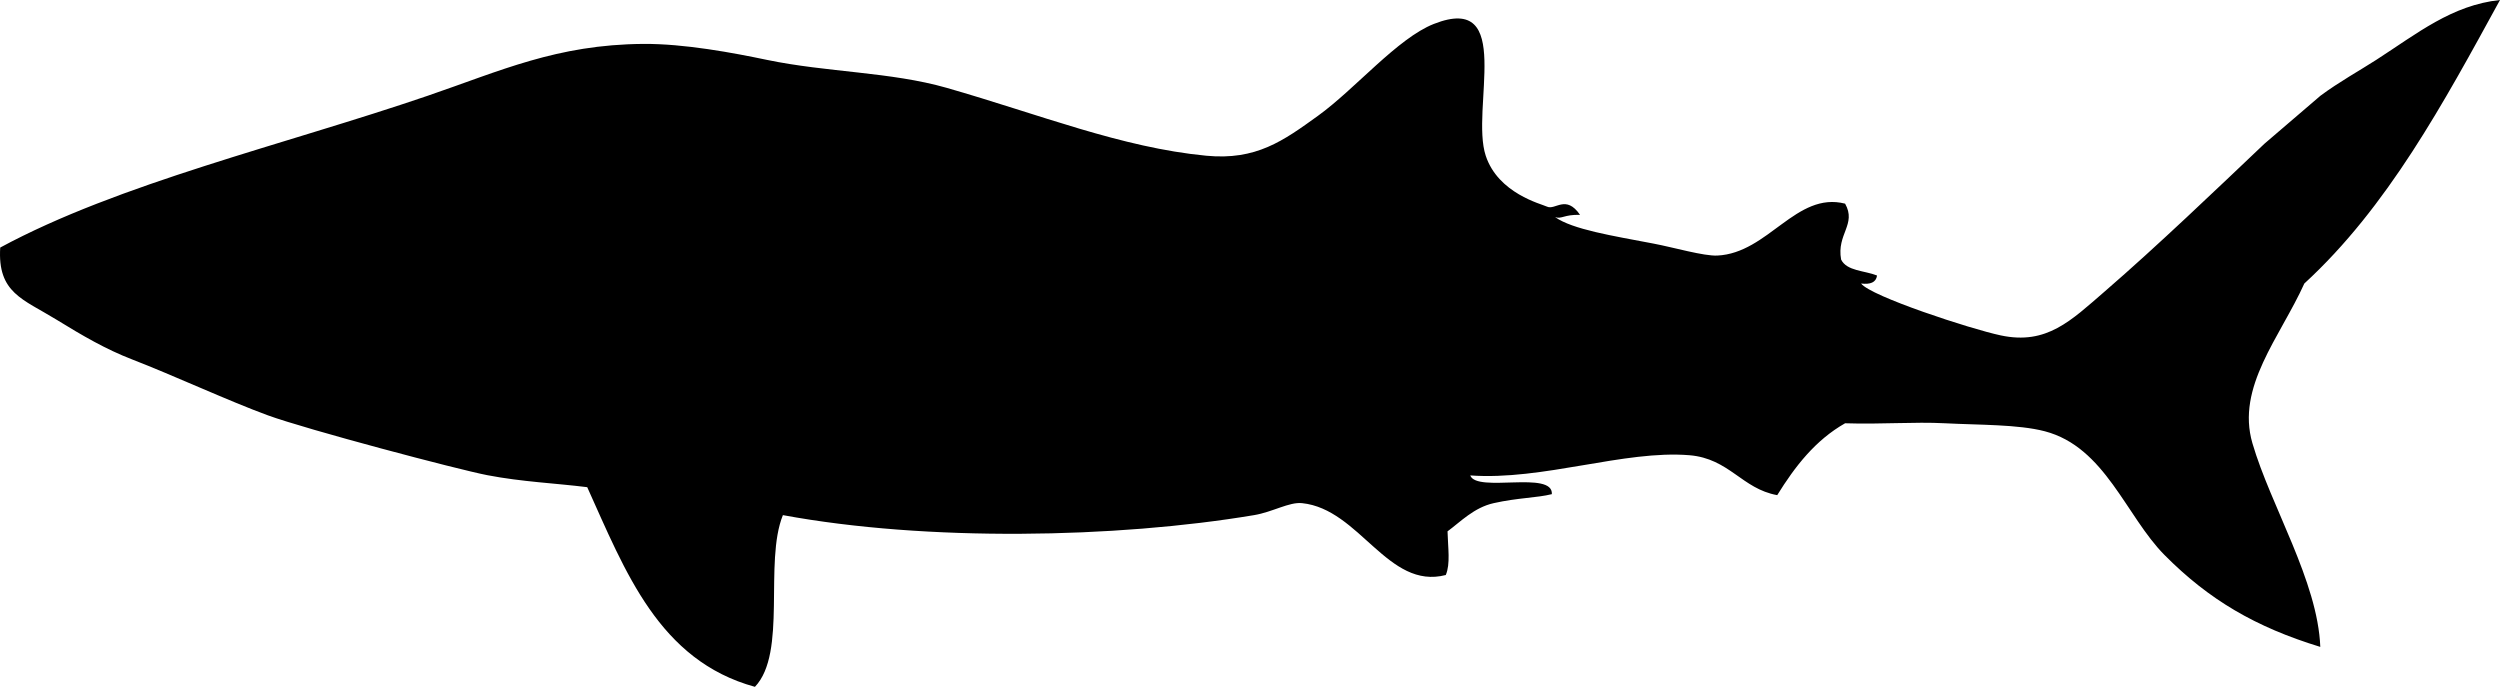 <svg xmlns="http://www.w3.org/2000/svg" xmlns:dc="http://dublincore.org/documents/dcmi-terms/" height="101.421" version="1.2" viewBox="0 0 369.164 101.421" width="369.164" overflow="inherit"><path d="M342.629 14.153c2.742-2.039 5.854-3.76 8.256-5.309 6.055-3.903 11.181-8.092 18.279-8.845-8.345 15.241-16.599 30.575-28.894 41.866-3.595 7.95-10.095 15.271-7.665 23.586 2.708 9.271 9.646 20.37 10.022 30.073-9.545-2.918-16.431-6.943-22.997-13.563-5.704-5.751-8.78-15.951-17.69-18.279-3.951-1.031-9.7-.916-14.741-1.18-4.586-.24-9.351.179-14.741 0-4.388 2.491-7.395 6.366-10.023 10.614-5.219-.938-7.071-5.409-12.974-5.896-9.575-.791-21.663 3.76-32.358 2.984.959 2.618 12.265-.79 12.052 2.765-2.211.554-4.991.523-8.587 1.327-2.912.65-4.915 2.767-6.818 4.165.059 2.416.447 4.794-.258 6.448-8.566 2.226-12.698-9.741-21.229-10.613-1.904-.194-4.326 1.308-7.076 1.769-20.461 3.43-48.386 3.922-69.581 0-2.828 7.001.663 20.319-4.128 25.355-14.192-3.89-19.135-17.03-24.766-29.482-4.673-.585-9.604-.782-14.741-1.77-4.372-.84-26.72-6.757-32.432-8.845-5.712-2.088-13.868-5.867-20.048-8.257-3.842-1.483-7.275-3.478-11.204-5.896-4.89-3.011-8.672-3.907-8.256-10.615 17.495-9.463 41.892-15.16 63.095-22.405 10.791-3.688 19.071-7.567 31.841-7.667 6.083-.048 13.302 1.318 18.281 2.358 8.825 1.842 18.297 1.77 26.535 4.127 13.797 3.95 25.791 8.819 38.329 10.025 7.382.709 11.382-2.197 16.51-5.897 5.501-3.968 11.729-11.443 17.102-13.562 11.994-4.73 5.381 12.544 7.666 19.459 1.842 5.577 8.213 7.119 9.029 7.511 1.24.599 2.801-1.835 4.9 1.224-2.357-.073-2.69.663-3.686.332 2.604 1.826 8.438 2.747 14.521 3.906 3.08.587 7.417 1.863 9.435 1.77 7.535-.359 11.641-9.508 18.869-7.666 1.721 3.071-1.273 4.481-.59 8.255.838 1.719 3.492 1.618 5.307 2.359-.143 1.036-1.015 1.344-2.357 1.18 1.4 1.881 16.162 6.716 20.638 7.664 6.779 1.439 10.354-2.186 15.331-6.485 7.708-6.66 16.73-15.305 23.587-21.816l8.255-7.074z"/></svg>